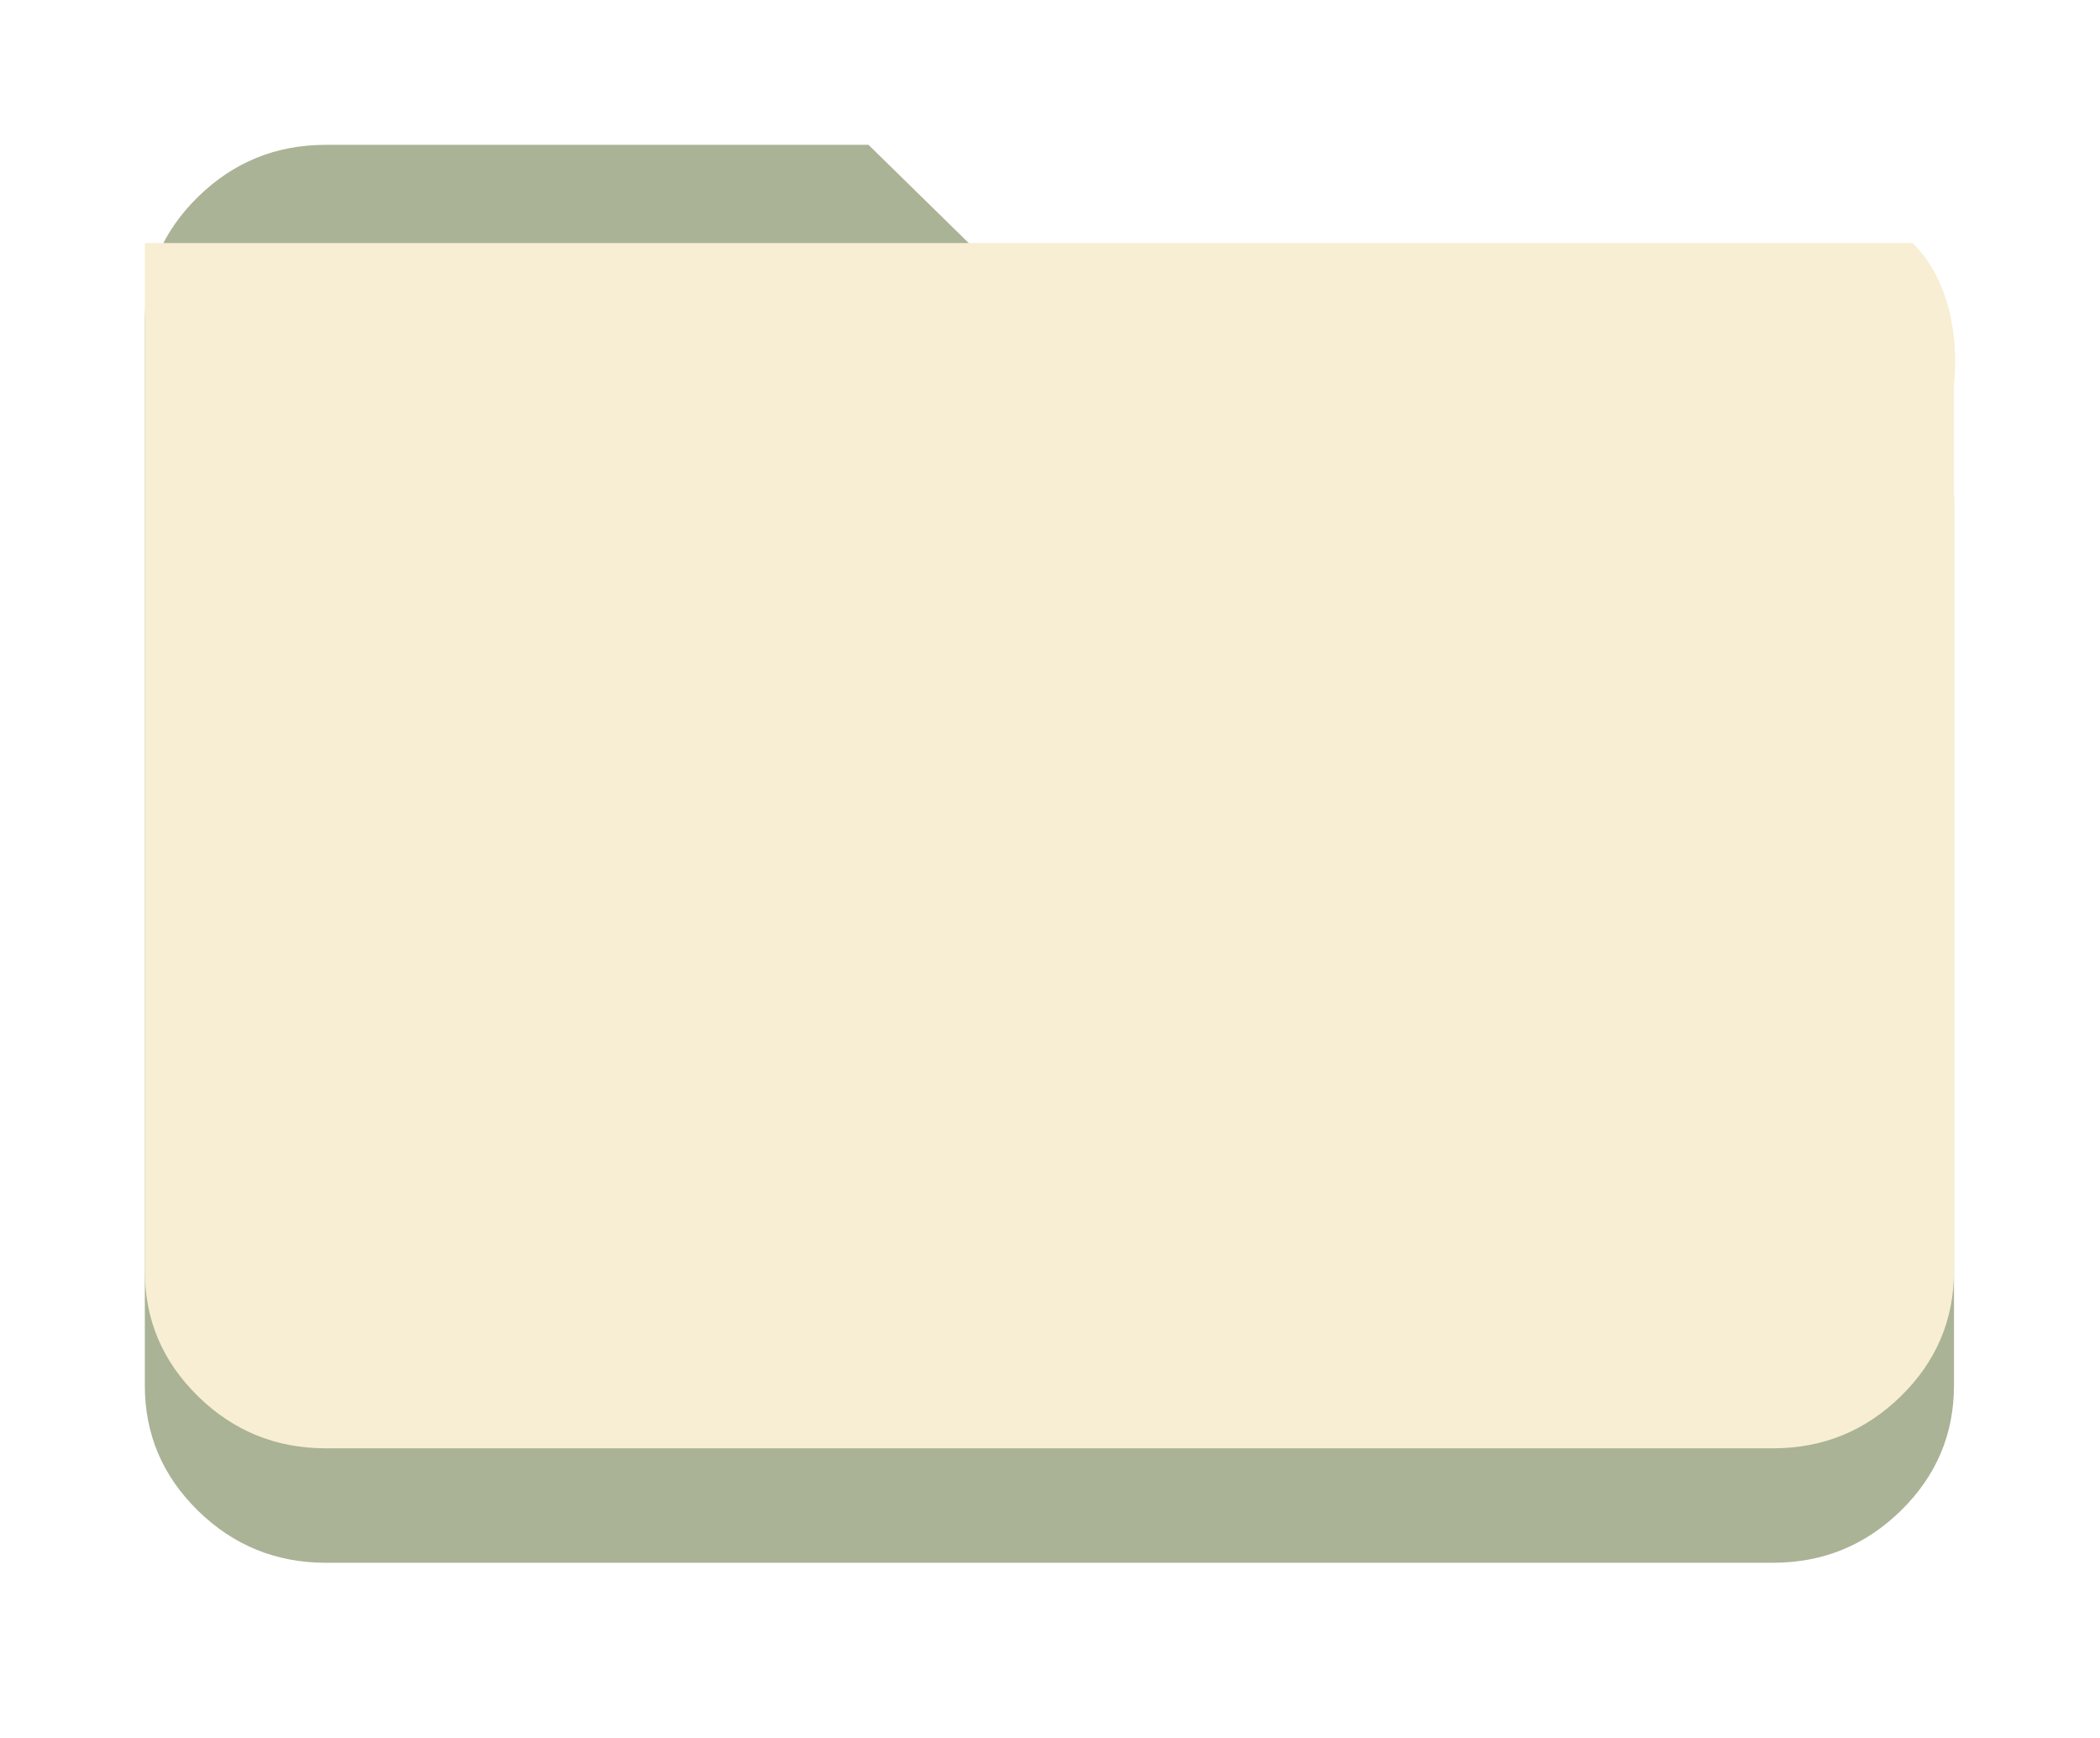 <svg width="58" height="48" viewBox="0 0 58 48" fill="none" xmlns="http://www.w3.org/2000/svg">
<g filter="url(#filter0_d_17_1263)">
<path d="M8.997 39.161C7.623 39.161 6.446 38.681 5.468 37.723C4.489 36.764 4 35.612 4 34.266V4.895C4 3.549 4.489 2.397 5.468 1.438C6.446 0.479 7.623 0 8.997 0H23.987L28.983 4.895H48.97C50.344 4.895 51.52 5.374 52.499 6.333C53.478 7.292 53.967 8.444 53.967 9.79V34.266C53.967 35.612 53.478 36.764 52.499 37.723C51.52 38.681 50.344 39.161 48.97 39.161H8.997Z" fill="#AAB396"/>
</g>
<path fill-rule="evenodd" clip-rule="evenodd" d="M4 6.713V35.105C4 36.451 4.489 37.603 5.468 38.562C6.446 39.521 7.623 40 8.997 40H48.97C50.344 40 51.52 39.521 52.499 38.562C53.478 37.603 53.967 36.451 53.967 35.105V10.629C54.11 9.231 53.803 7.672 52.825 6.713L4 6.713Z" fill="#F7EED3"/>
<defs>
<filter id="filter0_d_17_1263" x="0" y="0" width="57.967" height="47.161" filterUnits="userSpaceOnUse" color-interpolation-filters="sRGB">
<feFlood flood-opacity="0" result="BackgroundImageFix"/>
<feColorMatrix in="SourceAlpha" type="matrix" values="0 0 0 0 0 0 0 0 0 0 0 0 0 0 0 0 0 0 127 0" result="hardAlpha"/>
<feOffset dy="4"/>
<feGaussianBlur stdDeviation="2"/>
<feComposite in2="hardAlpha" operator="out"/>
<feColorMatrix type="matrix" values="0 0 0 0 0 0 0 0 0 0 0 0 0 0 0 0 0 0 0.25 0"/>
<feBlend mode="normal" in2="BackgroundImageFix" result="effect1_dropShadow_17_1263"/>
<feBlend mode="normal" in="SourceGraphic" in2="effect1_dropShadow_17_1263" result="shape"/>
</filter>
</defs>
</svg>
